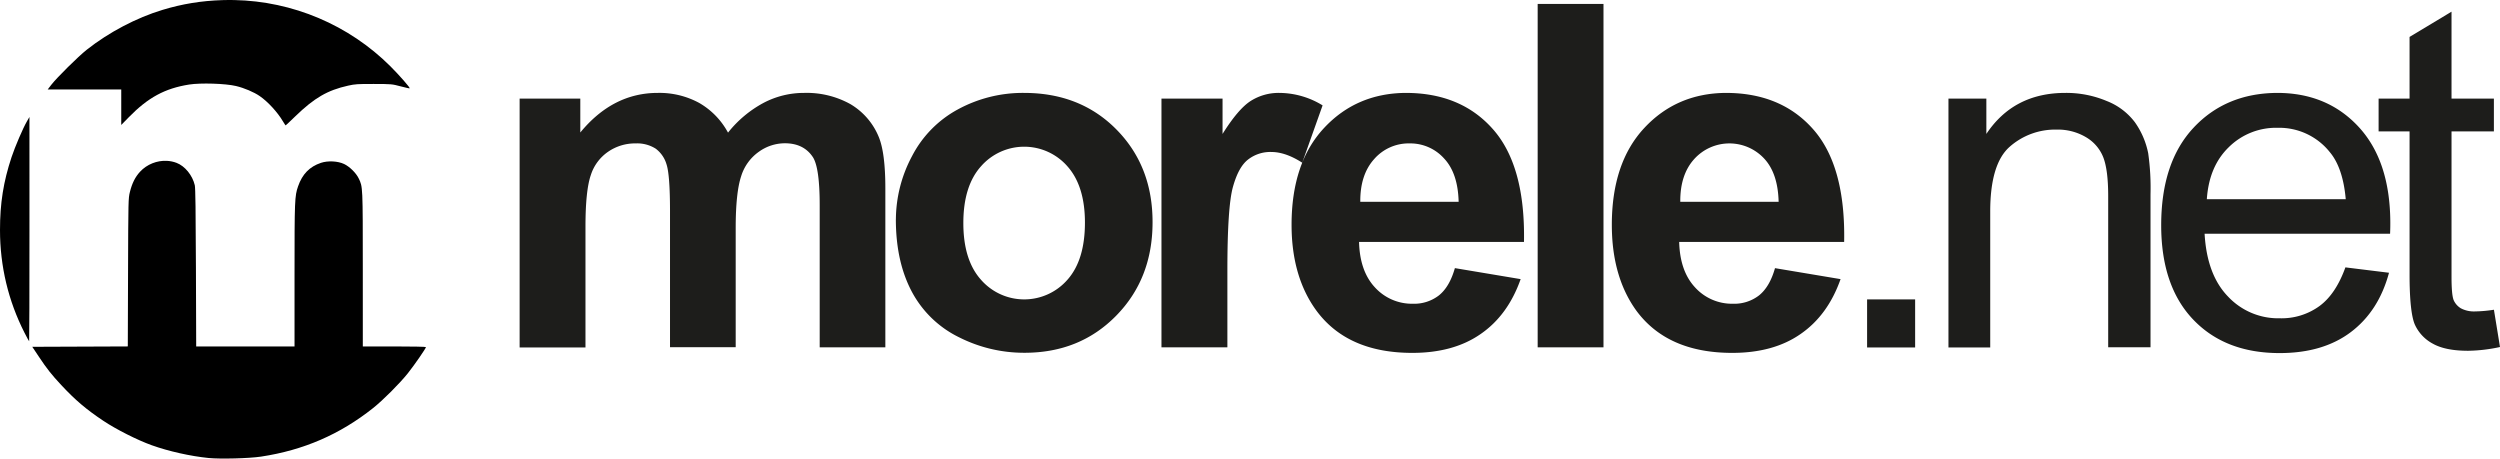 <svg
   viewBox="0 0 749.403 137.454"
   version="1.1"
   id="svg3"
   width="749.403"
   height="137.454"
   xmlns="http://www.w3.org/2000/svg"
   xmlns:svg="http://www.w3.org/2000/svg"
   xmlns:rdf="http://www.w3.org/1999/02/22-rdf-syntax-ns#"
   xmlns:cc="http://creativecommons.org/ns#"
   xmlns:dc="http://purl.org/dc/elements/1.1/">
  <defs
     id="defs3" />
  <title
     id="title1">logo</title>
  <g
     fill-rule="evenodd"
     id="g3"
     transform="translate(-169.758,12.176)">
    <path
       d="m 917.341,80.674 1.82,11.17 a 47.4,47.4 0 0 1 -9.54,1.13 c -4.6,0 -8.15,-0.72 -10.69,-2.18 a 12.18,12.18 0 0 1 -5.32,-5.73 c -1,-2.34 -1.56,-7.34 -1.56,-14.9 v -42.96 h -9.28 v -9.83 h 9.28 V -1.106 l 12.58,-7.57 V 17.374 h 12.7 v 9.83 h -12.7 v 43.59 c 0,3.61 0.21,5.92 0.64,7 a 5.42,5.42 0 0 0 2.18,2.46 8.43,8.43 0 0 0 4.31,0.92 40.21,40.21 0 0 0 5.56,-0.5 z m -86,-33.14 h 41.58 c -0.55,-6.26 -2.16,-11 -4.77,-14.1 a 19.39,19.39 0 0 0 -15.65,-7.3 20.11,20.11 0 0 0 -14.65,5.82 c -4,3.89 -6.13,9.09 -6.57,15.58 z m 41.49,20.44 13.06,1.61 q -3.09,11.48 -11.43,17.78 -8.34,6.3 -21.35,6.3 -16.35,0 -25.93,-10.06 -9.58,-10.06 -9.58,-28.26 0,-18.84 9.68,-29.21 9.68,-10.37 25.09,-10.46 15,0 24.42,10.19 9.42,10.19 9.49,28.64 c 0,0.77 0,1.89 -0.07,3.38 h -55.6 q 0.69,12.29 7,18.81 a 20.64,20.64 0 0 0 15.58,6.54 19.3,19.3 0 0 0 11.86,-3.67 c 3.29,-2.42 5.87,-6.3 7.79,-11.65 z m -119,24 v -74.6 h 11.36 v 10.6 q 8.18,-12.3 23.67,-12.3 a 31.21,31.21 0 0 1 12.39,2.42 19.39,19.39 0 0 1 8.46,6.37 24.22,24.22 0 0 1 4,9.33 74.15,74.15 0 0 1 0.69,12.29 v 45.84 h -12.69 v -45.36 c 0,-5.12 -0.48,-9 -1.46,-11.55 a 12.13,12.13 0 0 0 -5.22,-6.08 16.54,16.54 0 0 0 -8.83,-2.26 20.59,20.59 0 0 0 -14,5.13 q -5.86,5.14 -5.85,19.46 v 40.72 h -12.57 z m -24.39,-14.4 h 14.4 v 14.4 h -14.4 v -14.44 z m 0,14.4 z m -26.52,-43.7 q -0.22,-8.59 -4.41,-13 a 14.22,14.22 0 0 0 -20.92,0.26 c -2.81,3.12 -4.2,7.39 -4.15,12.78 h 29.48 z m -1.1,19.93 19.67,3.29 q -3.81,10.82 -12,16.46 c -5.44,3.79 -12.27,5.65 -20.47,5.65 q -19.45,0 -28.78,-12.7 c -4.89,-6.77 -7.32,-15.36 -7.32,-25.68 q 0,-18.56 9.7,-29 9.7,-10.44 24.47,-10.55 16.64,0 26.27,11 9.63,11 9.2,33.67 h -49.45 q 0.22,8.77 4.77,13.64 a 14.94,14.94 0 0 0 11.39,4.89 12.11,12.11 0 0 0 7.79,-2.51 c 2.11,-1.7 3.72,-4.41 4.77,-8.15 z m -71.13,-79.21 h 19.73 v 102.94 h -19.73 z m 0,102.94 z m -23.69,-43.66 q -0.22,-8.59 -4.41,-13 a 13.57,13.57 0 0 0 -10.26,-4.46 13.71,13.71 0 0 0 -10.67,4.72 c -2.8,3.12 -4.19,7.39 -4.14,12.78 h 29.48 z m -1.08,19.93 19.67,3.29 q -3.81,10.82 -12,16.46 c -5.45,3.79 -12.28,5.65 -20.47,5.65 q -19.45,0 -28.78,-12.7 c -4.95,-6.77 -7.42,-15.36 -7.42,-25.68 q 0,-18.56 9.71,-29 9.71,-10.44 24.5,-10.55 16.64,0 26.26,11 9.62,11 9.2,33.67 h -49.44 q 0.22,8.77 4.77,13.64 a 15,15 0 0 0 11.39,4.89 12.11,12.11 0 0 0 7.79,-2.51 c 2.11,-1.7 3.71,-4.41 4.77,-8.15 z m -68.3,23.73 h -19.7 v -74.56 h 18.31 v 10.6 q 4.71,-7.52 8.46,-9.9 a 15.64,15.64 0 0 1 8.53,-2.4 25,25 0 0 1 13,3.74 l -6.11,17.18 c -3.31,-2.13 -6.4,-3.21 -9.25,-3.21 a 10.85,10.85 0 0 0 -7,2.28 c -1.95,1.52 -3.43,4.27 -4.53,8.25 -1.1,3.98 -1.65,12.32 -1.65,25 v 23 z m -79.09,-37.26 q 0,11.1 5.28,17 a 17.2,17.2 0 0 0 25.93,0 q 5.24,-5.9 5.24,-17.13 c 0,-7.29 -1.75,-12.92 -5.24,-16.85 a 17.21,17.21 0 0 0 -25.93,0 c -3.52,3.93 -5.28,9.61 -5.28,17 z m -20.22,-1.05 a 40.6,40.6 0 0 1 4.84,-19 33.25,33.25 0 0 1 13.73,-14 40.74,40.74 0 0 1 19.84,-4.95 q 16.9,0 27.73,11 10.83,11 10.8,27.78 0,16.89 -10.9,28 c -7.28,7.43 -16.44,11.12 -27.49,11.12 a 43.17,43.17 0 0 1 -19.56,-4.62 31.82,31.82 0 0 1 -14.16,-13.59 c -3.21,-6 -4.84,-13.23 -4.84,-21.81 z m -112.79,-36.25 h 18.19 v 10.17 q 9.75,-11.87 23.21,-11.87 a 24.93,24.93 0 0 1 12.42,3 22.64,22.64 0 0 1 8.65,8.91 34.17,34.17 0 0 1 10.63,-8.91 25.93,25.93 0 0 1 12.15,-3 27,27 0 0 1 13.9,3.36 20.38,20.38 0 0 1 8.48,9.78 q 2,4.77 2,15.46 v 47.67 h -19.68 v -42.62 c 0,-7.41 -0.67,-12.18 -2,-14.33 -1.82,-2.8 -4.63,-4.22 -8.42,-4.22 a 13.37,13.37 0 0 0 -7.81,2.54 14,14 0 0 0 -5.32,7.36 q -1.62,4.89 -1.63,15.41 v 35.81 h -19.69 v -40.82 c 0,-7.26 -0.36,-11.94 -1.05,-14 a 9,9 0 0 0 -3.26,-4.7 10.38,10.38 0 0 0 -6,-1.56 14.17,14.17 0 0 0 -8.2,2.47 13.4,13.4 0 0 0 -5.25,7.09 c -1.05,3.09 -1.58,8.2 -1.58,15.37 v 36.23 h -19.74 z"
       fill="#1d1d1b"
       id="path1" />
  </g>
  <path
     id="path4"
     style="fill:#000000;stroke-width:0.22"
     d="m 70.234,0.014 c -1.168,-0.023 -2.34,-0.018 -3.514,0.019 -6.363,0.201 -12.069,1.13 -18.023,2.936 -7.827,2.373 -16.097,6.726 -22.697,11.945 -2.562,2.026 -8.984,8.38 -10.635,10.521 l -1.059,1.375 h 11.02 11.02 v 5.324 5.324 l 2.256,-2.309 c 5.788,-5.923 10.826,-8.652 18.088,-9.805 3.425,-0.543 10.879,-0.311 14.043,0.439 2.483,0.589 5.367,1.812 7.125,3.021 2.431,1.672 5.314,4.806 6.924,7.523 0.412,0.696 0.79,1.266 0.838,1.266 0.048,0 1.344,-1.218 2.881,-2.707 5.726,-5.548 9.658,-7.832 15.857,-9.213 2.091,-0.466 2.827,-0.514 7.705,-0.502 5.334,0.014 5.421,0.022 8.02,0.711 1.445,0.383 2.672,0.654 2.727,0.6 0.181,-0.181 -3.108,-3.939 -5.785,-6.609 C 104.582,7.467 87.76,0.364 70.234,0.014 Z M 8.826,35.065 l -0.76,1.322 c -1.209,2.099 -3.548,7.545 -4.605,10.725 -2.436,7.328 -3.466,13.825 -3.461,21.85 C 0.007,79.801 2.477,90.157 7.334,99.721 c 0.722,1.422 1.355,2.586 1.406,2.586 0.051,0 0.092,-15.13 0.09,-33.621 z m 41.207,13.15 c -2.948,-0.151 -5.974,1.017 -8.047,3.256 -1.454,1.571 -2.406,3.473 -3.051,6.094 -0.468,1.904 -0.477,2.26 -0.551,24.105 l -0.074,22.176 -14.316,0.057 -14.318,0.057 1.98,2.971 c 2.43,3.646 3.776,5.35 6.691,8.475 4.233,4.536 7.459,7.278 12.605,10.719 3.854,2.576 10.242,5.803 14.527,7.338 5.052,1.81 11.639,3.289 17.057,3.826 3.533,0.351 12.19,0.121 15.738,-0.418 12.741,-1.934 23.624,-6.652 33.566,-14.549 2.99,-2.375 7.971,-7.362 10.424,-10.438 1.922,-2.41 5.424,-7.472 5.424,-7.842 0,-0.109 -4.156,-0.193 -9.465,-0.193 h -9.465 l -0.004,-23.055 c -0.004,-25.105 0.012,-24.764 -1.246,-27.346 -0.787,-1.615 -2.715,-3.509 -4.363,-4.289 -1.878,-0.889 -4.871,-1.038 -6.934,-0.344 -3.42,1.15 -5.589,3.38 -6.859,7.041 -1.013,2.922 -1.062,4.097 -1.062,26.697 v 21.295 h -14.74 -14.738 l -0.08,-23.605 c -0.058,-17.071 -0.151,-23.911 -0.338,-24.707 -0.706,-3.003 -2.954,-5.759 -5.479,-6.721 -0.927,-0.353 -1.9,-0.549 -2.883,-0.6 z" />
</svg>
